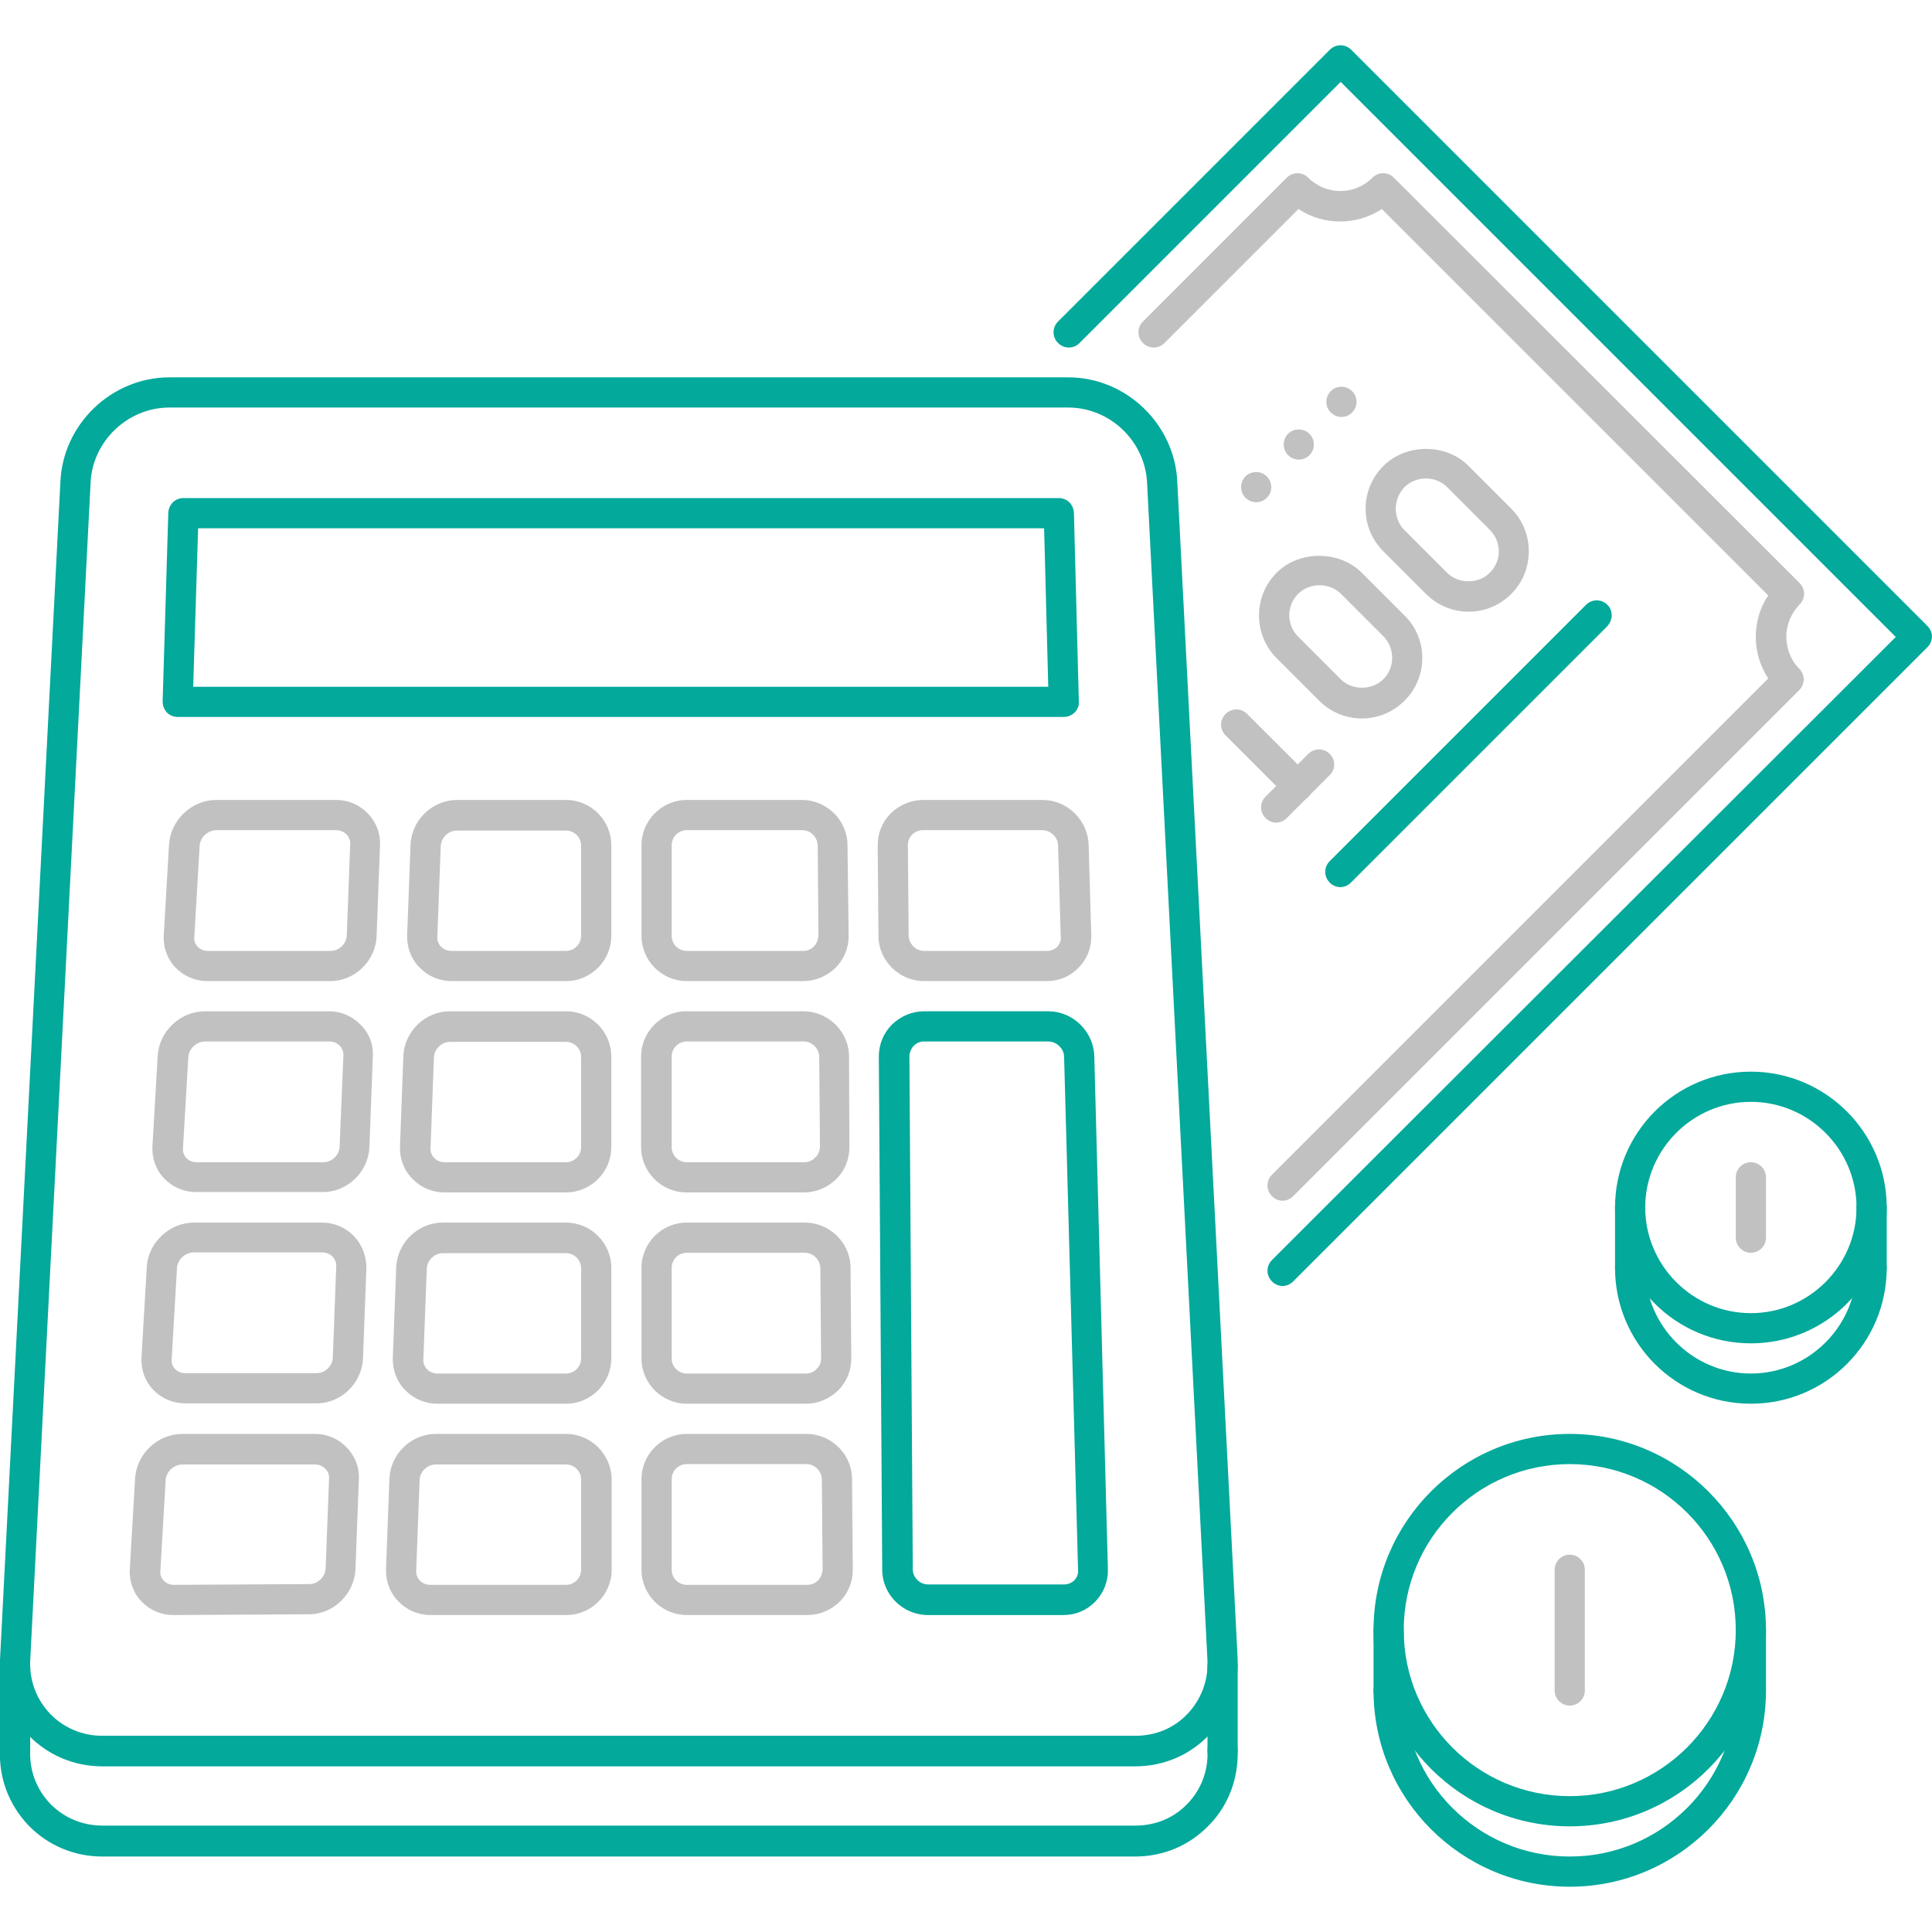 <?xml version="1.0" encoding="utf-8"?>
<!-- Generator: Adobe Illustrator 19.2.1, SVG Export Plug-In . SVG Version: 6.00 Build 0)  -->
<svg version="1.1" id="Capa_1" xmlns="http://www.w3.org/2000/svg" xmlns:xlink="http://www.w3.org/1999/xlink" x="0px" y="0px"
	 viewBox="0 0 512 512" style="enable-background:new 0 0 512 512;" xml:space="preserve">
<style type="text/css">
	.st0{fill:#C1C1C1;}
	.st1{fill:#03A99B;}
</style>
<g>
	<g>
		<path class="st0" d="M473.4,168.7c0-3.2,1.3-6.2,3.5-8.5c1.6-1.6,1.6-4.1,0-5.7L369.4,47.1c-1.6-1.6-4.1-1.6-5.7,0
			c-4.7,4.7-12.3,4.7-17,0c-1.6-1.6-4.1-1.6-5.7,0l-38.1,38.1c-1.6,1.6-1.6,4.1,0,5.7s4.1,1.6,5.7,0l35.5-35.5
			c6.7,4.4,15.4,4.4,22.1,0l102.4,102.4c-2.2,3.2-3.3,7.1-3.3,11c0,4,1.2,7.8,3.3,11L337.1,311.3c-1.6,1.6-1.6,4.1,0,5.7
			c0.8,0.8,1.8,1.2,2.8,1.2s2-0.4,2.8-1.2l134.1-134.1c1.6-1.6,1.6-4.1,0-5.7C474.6,175,473.4,171.9,473.4,168.7z"/>
	</g>
</g>
<g>
	<g>
		<path class="st1" d="M510.8,165.9L358.1,13.2c-1.6-1.6-4.1-1.6-5.7,0l-72,72c-1.6,1.6-1.6,4.1,0,5.7s4.1,1.6,5.7,0l69.2-69.2
			l147.1,147.1L337.1,333.9c-1.6,1.6-1.6,4.1,0,5.7c0.8,0.8,1.8,1.2,2.8,1.2s2-0.4,2.8-1.2l168-168
			C512.4,170,512.4,167.5,510.8,165.9z"/>
	</g>
</g>
<g>
	<g>
		<path class="st0" d="M332.9,125.1L332.9,125.1c-2.3,0-4,1.8-4,4s1.8,4,4,4c2.2,0,4-1.8,4-4S335.1,125.1,332.9,125.1z"/>
	</g>
</g>
<g>
	<g>
		<path class="st0" d="M344.2,113.8L344.2,113.8c-2.3,0-4,1.8-4,4s1.8,4,4,4c2.2,0,4-1.8,4-4S346.4,113.8,344.2,113.8z"/>
	</g>
</g>
<g>
	<g>
		<path class="st0" d="M355.5,102.5L355.5,102.5c-2.3,0-4,1.8-4,4c0,2.2,1.8,4,4,4c2.2,0,4-1.8,4-4S357.7,102.5,355.5,102.5z"/>
	</g>
</g>
<g>
	<g>
		<path class="st1" d="M426,160.3c-1.6-1.6-4.1-1.6-5.7,0l-67.9,67.9c-1.6,1.6-1.6,4.1,0,5.7c0.8,0.8,1.8,1.2,2.8,1.2s2-0.4,2.8-1.2
			l67.9-67.9C427.5,164.3,427.5,161.8,426,160.3z"/>
	</g>
</g>
<g>
	<g>
		<path class="st0" d="M346.8,205.5l-16.3-16.3c-1.6-1.6-4.1-1.6-5.7,0s-1.6,4.1,0,5.7l16.3,16.3c0.8,0.8,1.8,1.2,2.8,1.2
			s2-0.4,2.8-1.2C348.3,209.6,348.3,207.1,346.8,205.5z"/>
	</g>
</g>
<g>
	<g>
		<path class="st0" d="M372.2,163.1l-11.3-11.3c-6-6-16.6-6-22.6,0c-6.2,6.2-6.2,16.4,0,22.6l11.3,11.3c3,3,7,4.7,11.3,4.7
			s8.3-1.7,11.3-4.7C378.5,179.5,378.5,169.3,372.2,163.1z M366.6,180c-3,3-8.3,3-11.3,0l-11.3-11.3c-3.1-3.1-3.1-8.2,0-11.3
			c1.5-1.5,3.5-2.3,5.7-2.3s4.1,0.8,5.7,2.3l11.3,11.3C369.7,171.9,369.7,176.9,366.6,180z"/>
	</g>
</g>
<g>
	<g>
		<path class="st0" d="M400.5,134.8l-11.3-11.3c-6-6.1-16.6-6-22.6,0c-3,3-4.7,7-4.7,11.3c0,4.3,1.7,8.3,4.7,11.3l11.3,11.3
			c3,3,7,4.7,11.3,4.7c4.3,0,8.3-1.7,11.3-4.7C406.7,151.2,406.7,141,400.5,134.8z M394.8,151.8c-3,3-8.3,3-11.3,0l-11.3-11.3
			c-1.5-1.5-2.3-3.5-2.3-5.7c0-2.1,0.8-4.1,2.3-5.7c1.5-1.5,3.5-2.3,5.7-2.3c2.1,0,4.1,0.8,5.6,2.3l11.3,11.3
			C398,143.6,398,148.6,394.8,151.8z"/>
	</g>
</g>
<g>
	<g>
		<path class="st0" d="M352.4,199.8c-1.6-1.6-4.1-1.6-5.7,0l-11.3,11.3c-1.6,1.6-1.6,4.1,0,5.7c0.8,0.8,1.8,1.2,2.8,1.2
			c1,0,2-0.4,2.8-1.2l11.3-11.3C354,203.9,354,201.4,352.4,199.8z"/>
	</g>
</g>
<g>
	<g>
		<path class="st1" d="M328,439.8l-16-312c-0.6-15.3-13.5-27.8-28.9-27.8H44.9c-15.4,0-28.3,12.5-28.9,27.8L0,439.9
			c-0.3,7.5,2.4,14.5,7.5,19.9c5.1,5.3,12.1,8.3,19.6,8.3h273.7c7.5,0,14.4-2.9,19.6-8.3C325.6,454.4,328.2,447.3,328,439.8z
			 M314.7,454.2c-3.6,3.8-8.5,5.8-13.8,5.8H27.1c-5.3,0-10.2-2.1-13.8-5.8c-3.6-3.8-5.5-8.7-5.3-14l16-312.1
			C24.4,117,33.8,108,44.9,108v0h238.2c11.1,0,20.5,9,20.9,20.2l16,312C320.2,445.4,318.3,450.4,314.7,454.2z"/>
	</g>
</g>
<g>
	<g>
		<path class="st1" d="M328,463.8c-0.1-2.2-1.9-3.9-4-3.9c0,0-0.1,0-0.1,0c-2.2,0.1-3.9,1.9-3.9,4.1c0.2,5.3-1.7,10.3-5.3,14
			c-3.6,3.8-8.5,5.8-13.8,5.8H27.1c-5.3,0-10.2-2.1-13.8-5.8c-3.6-3.8-5.5-8.7-5.3-14c0.1-2.2-1.6-4.1-3.9-4.1
			c-2.5,0-4.1,1.6-4.1,3.9c-0.3,7.5,2.4,14.5,7.5,19.9c5.1,5.3,12.1,8.3,19.6,8.3h273.7c7.5,0,14.4-2.9,19.6-8.3
			C325.6,478.4,328.2,471.3,328,463.8z"/>
	</g>
</g>
<g>
	<g>
		<path class="st1" d="M4,437.5c-2.2,0-4,1.8-4,4V464c0,2.2,1.8,4,4,4c2.2,0,4-1.8,4-4v-22.5C8,439.3,6.2,437.5,4,437.5z"/>
	</g>
</g>
<g>
	<g>
		<path class="st1" d="M324,437.5c-2.2,0-4,1.8-4,4V464c0,2.2,1.8,4,4,4s4-1.8,4-4v-22.5C328,439.3,326.2,437.5,324,437.5z"/>
	</g>
</g>
<g>
	<g>
		<path class="st0" d="M224.6,224c0-6.6-5.5-12-12.1-12H182c-6.6,0-12,5.4-12,12v24c0,6.6,5.4,12,12,12h30.9c3.2,0,6.2-1.3,8.5-3.5
			c2.3-2.3,3.5-5.3,3.5-8.5L224.6,224z M215.7,250.8c-0.8,0.8-1.7,1.2-2.8,1.2H182c-2.2,0-4-1.8-4-4v-24c0-2.2,1.8-4,4-4h30.6
			c2.2,0,4,1.8,4.1,4l0.2,24C216.8,249.1,216.4,250.1,215.7,250.8z"/>
	</g>
</g>
<g>
	<g>
		<path class="st0" d="M288.5,223.9c-0.2-6.6-5.7-11.9-12.2-11.9h-31.7c-3.2,0-6.2,1.3-8.5,3.5c-2.3,2.3-3.5,5.3-3.5,8.5l0.2,24
			c0,6.6,5.5,12,12.1,12h32.6c3.2,0,6.2-1.3,8.4-3.6c2.2-2.3,3.4-5.3,3.3-8.6L288.5,223.9z M280.2,250.9c-0.7,0.7-1.7,1.1-2.7,1.1
			h-32.6c-2.2,0-4-1.8-4.1-4l-0.2-24c0-1.1,0.4-2.1,1.1-2.8s1.7-1.2,2.8-1.2h31.7c2.2,0,4.2,1.9,4.2,4.1l0.7,24
			C281.3,249.1,280.9,250.1,280.2,250.9z"/>
	</g>
</g>
<g>
	<g>
		<path class="st0" d="M97.5,215.6c-2.2-2.3-5.2-3.6-8.4-3.6H57.3c-6.5,0-12.1,5.3-12.5,11.8l-1.4,24c-0.2,3.2,0.9,6.3,3.1,8.6
			c2.2,2.3,5.2,3.6,8.4,3.6h32.6c6.5,0,12-5.3,12.3-11.8l0.9-24C100.9,220.9,99.7,217.9,97.5,215.6z M91.9,247.9
			c-0.1,2.2-2,4.1-4.3,4.1H55c-1,0-1.9-0.4-2.6-1.1c-0.7-0.7-1-1.6-0.9-2.7l1.4-24c0.1-2.3,2.2-4.2,4.5-4.2v0h31.7
			c1,0,2,0.4,2.7,1.1c0.7,0.7,1.1,1.7,1,2.7L91.9,247.9z"/>
	</g>
</g>
<g>
	<g>
		<path class="st0" d="M150,212h-28.9c-6.5,0-12,5.3-12.3,11.8l-0.9,24c-0.1,3.2,1,6.3,3.3,8.6c2.2,2.3,5.2,3.6,8.5,3.6H150
			c6.6,0,12-5.4,12-12v-24C162,217.4,156.6,212,150,212z M154,248c0,2.2-1.8,4-4,4h-30.4c-1,0-2-0.4-2.7-1.1c-0.7-0.7-1.1-1.7-1-2.7
			l0.9-24c0.1-2.2,2-4.1,4.3-4.1v0H150c2.2,0,4,1.8,4,4V248z"/>
	</g>
</g>
<g>
	<g>
		<path class="st0" d="M93.8,327.6c-2.2-2.3-5.2-3.6-8.4-3.6h-34c-6.5,0-12.1,5.3-12.5,11.7l-1.4,24c-0.2,3.2,0.9,6.3,3.1,8.6
			c2.2,2.3,5.2,3.6,8.4,3.6h34.9c6.5,0,12-5.3,12.3-11.9l0.9-24C97.1,332.9,96,329.9,93.8,327.6z M88.2,359.8
			c-0.1,2.2-2,4.1-4.3,4.1H49c-1,0-1.9-0.4-2.6-1.1s-1-1.6-0.9-2.7l1.4-24c0.1-2.3,2.2-4.2,4.5-4.2v0h34c1,0,2,0.4,2.7,1.1
			c0.7,0.7,1.1,1.7,1,2.7L88.2,359.8z"/>
	</g>
</g>
<g>
	<g>
		<path class="st0" d="M225.4,336c0-6.6-5.5-12-12.1-12H182c-6.6,0-12,5.4-12,12v24c0,6.6,5.4,12,12,12h31.6c3.2,0,6.2-1.3,8.5-3.5
			c2.3-2.3,3.5-5.3,3.5-8.5L225.4,336z M216.4,362.8c-0.8,0.8-1.7,1.2-2.8,1.2H182c-2.2,0-4-1.8-4-4v-24c0-2.2,1.8-4,4-4h31.3
			c2.2,0,4,1.8,4.1,4l0.2,24C217.6,361.1,217.2,362.1,216.4,362.8z"/>
	</g>
</g>
<g>
	<g>
		<path class="st0" d="M150,324h-32.7c-6.5,0-12,5.3-12.3,11.8l-0.9,24c-0.1,3.2,1,6.3,3.3,8.6c2.2,2.3,5.2,3.6,8.5,3.6H150
			c6.6,0,12-5.4,12-12v-24C162,329.4,156.6,324,150,324z M154,360c0,2.2-1.8,4-4,4h-34.1c-1,0-2-0.4-2.7-1.1c-0.7-0.7-1.1-1.7-1-2.7
			l0.9-24c0.1-2.2,2-4.1,4.3-4.1v0H150c2.2,0,4,1.8,4,4V360z"/>
	</g>
</g>
<g>
	<g>
		<path class="st0" d="M91.9,383.6c-2.2-2.3-5.2-3.6-8.4-3.6H48.3c-6.5,0-12.1,5.3-12.5,11.8l-1.4,24c-0.2,3.2,0.9,6.3,3.1,8.6
			c2.2,2.3,5.2,3.6,8.4,3.6c0,0,0,0,0,0l36-0.2c6.5,0,12-5.4,12.3-11.9l0.9-23.8C95.3,388.9,94.1,385.9,91.9,383.6z M86.3,415.6
			c-0.1,2.3-2.1,4.2-4.3,4.2L46,420l0,4v-4c-1,0-1.9-0.4-2.6-1.1c-0.7-0.7-1-1.6-0.9-2.6l1.4-24c0.1-2.3,2.2-4.2,4.5-4.2l0,0h35.1
			c1,0,2,0.4,2.7,1.1c0.7,0.7,1.1,1.7,1,2.7L86.3,415.6z"/>
	</g>
</g>
<g>
	<g>
		<path class="st1" d="M290,279.9c-0.2-6.6-5.7-11.9-12.2-11.9h-32.9c-3.2,0-6.2,1.3-8.5,3.5c-2.3,2.3-3.5,5.3-3.5,8.5l0.9,136
			c0,6.6,5.5,12,12.1,12l36,0c3.2,0,6.2-1.3,8.4-3.6c2.2-2.3,3.4-5.3,3.3-8.6L290,279.9z M284.7,418.8c-0.7,0.7-1.7,1.1-2.7,1.1
			l-36,0c-2.2,0-4.1-1.8-4.1-4L241,280c0-1,0.4-2,1.1-2.8c0.8-0.8,1.7-1.2,2.8-1.2h32.9c2.2,0,4.2,1.9,4.2,4.1l3.7,136
			C285.8,417.1,285.4,418.1,284.7,418.8z"/>
	</g>
</g>
<g>
	<g>
		<path class="st0" d="M225.8,392c0-6.6-5.5-12-12.1-12H182c-6.6,0-12,5.4-12,12v24c0,6.6,5.4,12,12,12h32c3.2,0,6.2-1.3,8.5-3.5
			c2.3-2.3,3.5-5.3,3.5-8.5L225.8,392z M216.8,418.8c-0.8,0.8-1.7,1.2-2.8,1.2h-32c-2.2,0-4-1.8-4-4v-24c0-2.2,1.8-4,4-4h31.7
			c2.2,0,4,1.8,4.1,4l0.2,24C217.9,417.1,217.5,418.1,216.8,418.8z"/>
	</g>
</g>
<g>
	<g>
		<path class="st0" d="M150,380h-34.5c-6.5,0-12,5.3-12.3,11.8l-0.9,24c-0.1,3.2,1,6.3,3.3,8.6c2.2,2.3,5.2,3.6,8.5,3.6h36
			c6.6,0,12-5.4,12-12v-24C162,385.4,156.6,380,150,380z M154,416c0,2.2-1.8,4-4,4h-36c-1,0-2-0.4-2.7-1.1c-0.7-0.7-1.1-1.7-1-2.7
			l0.9-24c0.1-2.2,2-4.1,4.3-4.1v0H150c2.2,0,4,1.8,4,4V416z"/>
	</g>
</g>
<g>
	<g>
		<path class="st0" d="M225,280c0-6.6-5.5-12-12.1-12h-31c-6.6,0-12,5.4-12,12v24c0,6.6,5.4,12,12,12h31.2c3.2,0,6.2-1.3,8.5-3.5
			c2.3-2.3,3.5-5.3,3.5-8.5L225,280z M216,306.8c-0.8,0.8-1.7,1.2-2.8,1.2H182c-2.2,0-4-1.8-4-4v-24c0-2.2,1.8-4,4-4h31
			c2.2,0,4,1.8,4.1,4l0.2,24C217.2,305.1,216.8,306.1,216,306.8z"/>
	</g>
</g>
<g>
	<g>
		<path class="st0" d="M95.6,271.6c-2.2-2.3-5.2-3.6-8.4-3.6H54.3c-6.5,0-12.1,5.3-12.5,11.7l-1.4,24c-0.2,3.2,0.9,6.3,3.1,8.6
			c2.2,2.3,5.2,3.6,8.4,3.6h33.7c6.5,0,12-5.3,12.3-11.9l0.9-24C99,276.9,97.9,273.9,95.6,271.6z M90,303.9c-0.1,2.2-2,4.1-4.3,4.1
			H52c-1,0-1.9-0.4-2.6-1.1c-0.7-0.7-1-1.6-0.9-2.7l1.4-24c0.1-2.3,2.2-4.2,4.5-4.2v0h32.9c1,0,2,0.4,2.7,1.1c0.7,0.7,1.1,1.7,1,2.7
			L90,303.9z"/>
	</g>
</g>
<g>
	<g>
		<path class="st0" d="M150,268h-30.8c-6.5,0-12,5.3-12.3,11.8l-0.9,24c-0.1,3.2,1,6.3,3.3,8.6c2.2,2.3,5.2,3.6,8.5,3.6H150
			c6.6,0,12-5.4,12-12v-24C162,273.4,156.6,268,150,268z M154,304c0,2.2-1.8,4-4,4h-32.2c-1,0-2-0.4-2.7-1.1c-0.7-0.7-1.1-1.7-1-2.7
			l0.9-24c0.1-2.2,2-4.1,4.3-4.1v0H150c2.2,0,4,1.8,4,4V304z"/>
	</g>
</g>
<g>
	<g>
		<path class="st1" d="M284.6,135.9c-0.1-2.2-1.8-3.9-4-3.9h-232c-2.2,0-3.9,1.7-4,3.9l-1.5,50c0,1.1,0.4,2.1,1.1,2.9
			c0.8,0.8,1.8,1.2,2.9,1.2h234.8c1.1,0,2.1-0.4,2.9-1.2c0.8-0.8,1.2-1.8,1.1-2.9L284.6,135.9z M51.2,182l1.3-42h224.2l1.1,42H51.2z
			"/>
	</g>
</g>
<g>
	<g>
		<path class="st1" d="M464,284c-19.9,0-36,16.1-36,36s16.1,36,36,36c19.9,0,36-16.1,36-36C500,300.1,483.8,284,464,284z M464,348
			c-15.4,0-28-12.6-28-28s12.6-28,28-28c15.4,0,28,12.6,28,28S479.4,348,464,348z"/>
	</g>
</g>
<g>
	<g>
		<path class="st1" d="M496,332c-2.2,0-4,1.8-4,4c0,15.4-12.6,28-28,28c-15.4,0-28-12.6-28-28c0-2.2-1.8-4-4-4c-2.2,0-4,1.8-4,4
			c0,19.9,16.1,36,36,36c19.9,0,36-16.1,36-36C500,333.8,498.2,332,496,332z"/>
	</g>
</g>
<g>
	<g>
		<path class="st1" d="M432,316c-2.2,0-4,1.8-4,4v16c0,2.2,1.8,4,4,4c2.2,0,4-1.8,4-4v-16C436,317.8,434.2,316,432,316z"/>
	</g>
</g>
<g>
	<g>
		<path class="st1" d="M496,316c-2.2,0-4,1.8-4,4v16c0,2.2,1.8,4,4,4c2.2,0,4-1.8,4-4v-16C500,317.8,498.2,316,496,316z"/>
	</g>
</g>
<g>
	<g>
		<path class="st0" d="M464,308c-2.2,0-4,1.8-4,4v16c0,2.2,1.8,4,4,4c2.2,0,4-1.8,4-4v-16C468,309.8,466.2,308,464,308z"/>
	</g>
</g>
<g>
	<g>
		<path class="st1" d="M416,380c-28.7,0-52,23.3-52,52s23.3,52,52,52s52-23.3,52-52S444.6,380,416,380z M416,476
			c-24.3,0-44-19.7-44-44s19.7-44,44-44s44,19.7,44,44S440.2,476,416,476z"/>
	</g>
</g>
<g>
	<g>
		<path class="st1" d="M464,444c-2.2,0-4,1.8-4,4c0,24.3-19.7,44-44,44s-44-19.7-44-44c0-2.2-1.8-4-4-4c-2.2,0-4,1.8-4,4
			c0,28.7,23.3,52,52,52s52-23.3,52-52C468,445.8,466.2,444,464,444z"/>
	</g>
</g>
<g>
	<g>
		<path class="st0" d="M416,412c-2.2,0-4,1.8-4,4v32c0,2.2,1.8,4,4,4s4-1.8,4-4v-32C420,413.8,418.2,412,416,412z"/>
	</g>
</g>
<g>
	<g>
		<path class="st1" d="M464,428c-2.2,0-4,1.8-4,4v16c0,2.2,1.8,4,4,4c2.2,0,4-1.8,4-4v-16C468,429.8,466.2,428,464,428z"/>
	</g>
</g>
<g>
	<g>
		<path class="st1" d="M368,428c-2.2,0-4,1.8-4,4v16c0,2.2,1.8,4,4,4c2.2,0,4-1.8,4-4v-16C372,429.8,370.2,428,368,428z"/>
	</g>
</g>
</svg>
